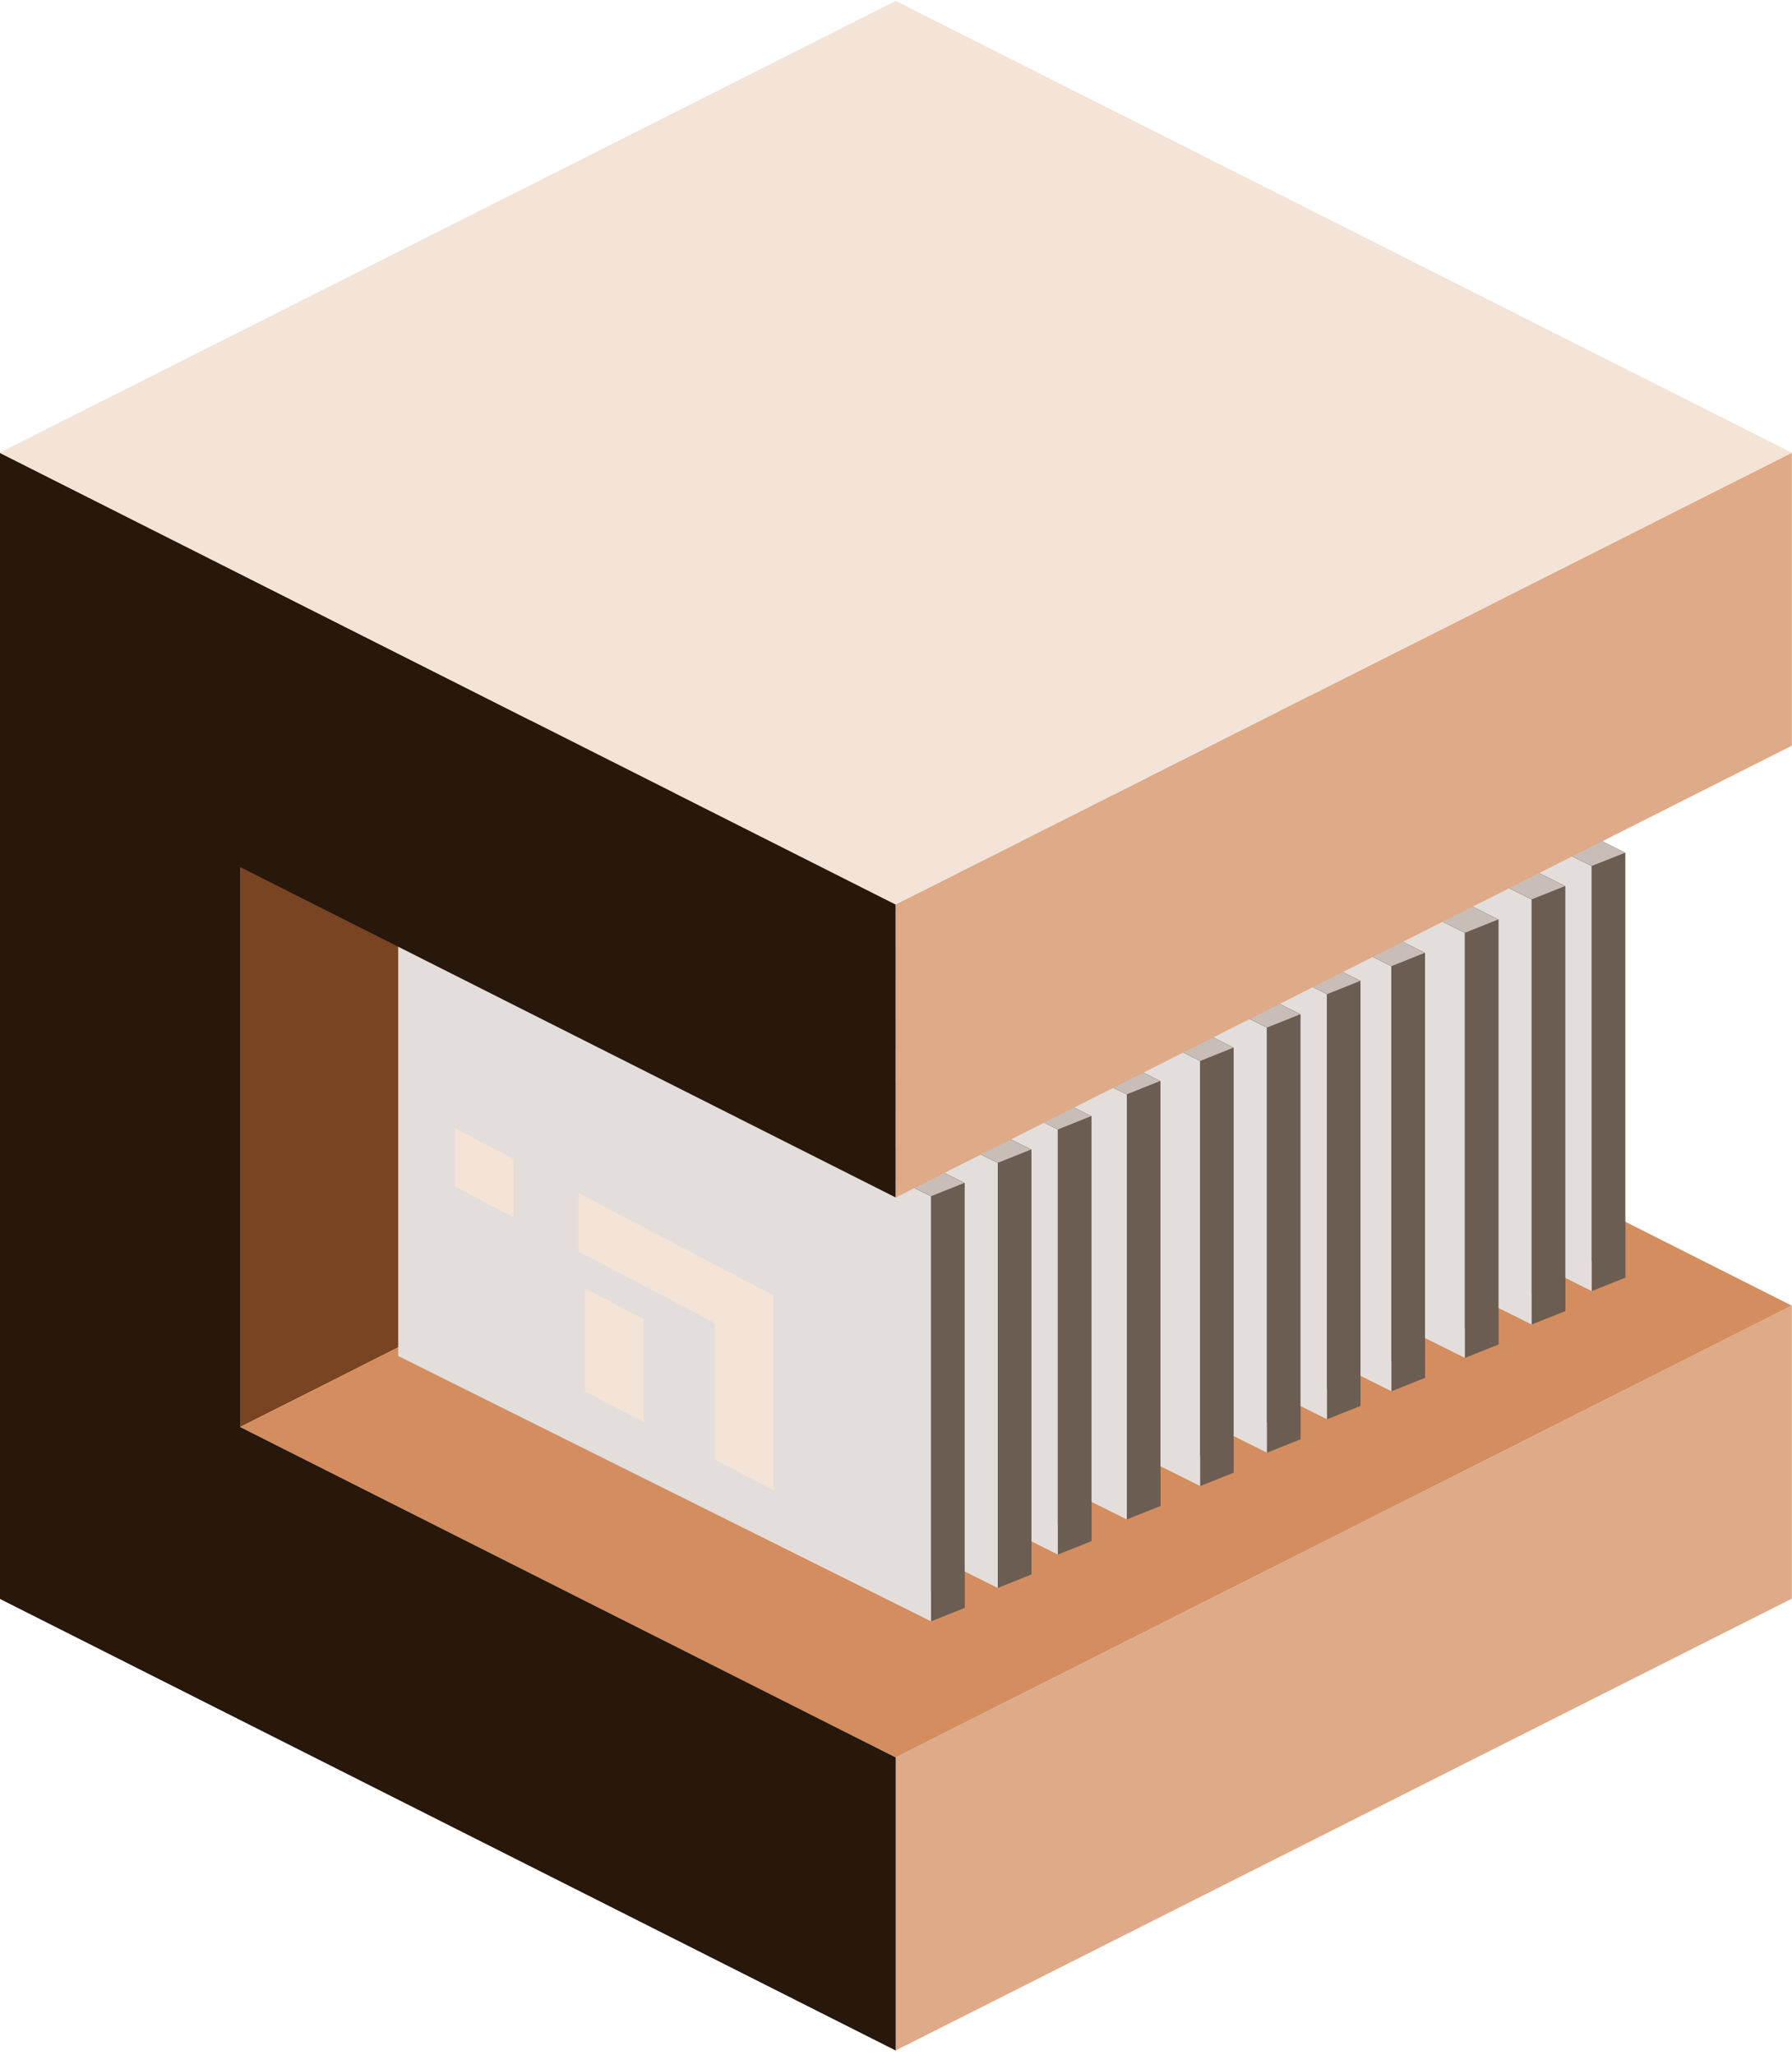 <?xml version="1.0" encoding="UTF-8" standalone="no"?>
<!-- Created with Inkscape (http://www.inkscape.org/) -->

<svg
   xmlns:dc="http://purl.org/dc/elements/1.1/"
   xmlns:cc="http://creativecommons.org/ns#"
   xmlns:rdf="http://www.w3.org/1999/02/22-rdf-syntax-ns#"
   xmlns:svg="http://www.w3.org/2000/svg"
   xmlns="http://www.w3.org/2000/svg"
   xmlns:sodipodi="http://sodipodi.sourceforge.net/DTD/sodipodi-0.dtd"
   xmlns:inkscape="http://www.inkscape.org/namespaces/inkscape"
   width="210mm"
   height="240.75mm"
   viewBox="0 0 210 240.75"
   version="1.1"
   id="svg8"
   inkscape:version="0.92.3 (2405546, 2018-03-11)"
   sodipodi:docname="cornerstone_logo(3).svg"
   inkscape:export-filename="C:\Users\alore\Documents\Toychest\C#\Cornerstone (desktop)\Cornerstone (desktop)\cornerstone_logo(3).png"
   inkscape:export-xdpi="96"
   inkscape:export-ydpi="96">
  <defs
     id="defs2">
    <filter
       style="color-interpolation-filters:sRGB;"
       inkscape:label="Film Grain"
       id="filter907"
       inkscape:menu="Image Effects"
       inkscape:menu-tooltip="Adds a small scale graininess">
      <feFlood
         flood-opacity="0.498"
         flood-color="rgb(0,0,0)"
         result="flood"
         id="feFlood897" />
      <feComposite
         in="flood"
         in2="SourceGraphic"
         operator="out"
         result="composite1"
         id="feComposite899" />
      <feGaussianBlur
         in="composite1"
         stdDeviation="5"
         result="blur"
         id="feGaussianBlur901" />
      <feOffset
         dx="-4"
         dy="4"
         result="offset"
         id="feOffset903" />
      <feComposite
         in="offset"
         in2="SourceGraphic"
         operator="atop"
         result="fbSourceGraphic"
         id="feComposite905" />
      <feColorMatrix
         result="fbSourceGraphicAlpha"
         in="fbSourceGraphic"
         values="0 0 0 -1 0 0 0 0 -1 0 0 0 0 -1 0 0 0 0 1 0"
         id="feColorMatrix970" />
      <feTurbulence
         id="feTurbulence972"
         type="fractalNoise"
         numOctaves="3"
         baseFrequency="1"
         seed="0"
         result="result0"
         in="fbSourceGraphic" />
      <feColorMatrix
         id="feColorMatrix974"
         result="result4"
         values="0"
         type="saturate" />
      <feComposite
         in2="result4"
         id="feComposite976"
         in="fbSourceGraphic"
         operator="arithmetic"
         k1="1.25"
         k2="0.5"
         k3="0.5"
         result="result2" />
      <feBlend
         in2="fbSourceGraphic"
         id="feBlend978"
         result="result5"
         mode="normal"
         in="result2" />
      <feComposite
         in2="fbSourceGraphic"
         id="feComposite980"
         in="result5"
         operator="in"
         result="result3" />
    </filter>
    <filter
       inkscape:label="Film Grain"
       inkscape:menu="Image Effects"
       inkscape:menu-tooltip="Adds a small scale graininess"
       style="color-interpolation-filters:sRGB;"
       id="filter992">
      <feTurbulence
         type="fractalNoise"
         numOctaves="3"
         baseFrequency="1"
         seed="0"
         result="result0"
         id="feTurbulence982" />
      <feColorMatrix
         result="result4"
         values="0"
         type="saturate"
         id="feColorMatrix984" />
      <feComposite
         in="SourceGraphic"
         in2="result4"
         operator="arithmetic"
         k1="1.25"
         k2="0.5"
         k3="0.5"
         result="result2"
         id="feComposite986" />
      <feBlend
         result="result5"
         mode="normal"
         in="result2"
         in2="SourceGraphic"
         id="feBlend988" />
      <feComposite
         in="result5"
         in2="SourceGraphic"
         operator="in"
         result="result3"
         id="feComposite990" />
    </filter>
    <filter
       inkscape:label="Film Grain"
       inkscape:menu="Image Effects"
       inkscape:menu-tooltip="Adds a small scale graininess"
       style="color-interpolation-filters:sRGB;"
       id="filter1004">
      <feTurbulence
         type="fractalNoise"
         numOctaves="3"
         baseFrequency="1"
         seed="0"
         result="result0"
         id="feTurbulence994" />
      <feColorMatrix
         result="result4"
         values="0"
         type="saturate"
         id="feColorMatrix996" />
      <feComposite
         in="SourceGraphic"
         in2="result4"
         operator="arithmetic"
         k1="1.25"
         k2="0.5"
         k3="0.5"
         result="result2"
         id="feComposite998" />
      <feBlend
         result="result5"
         mode="normal"
         in="result2"
         in2="SourceGraphic"
         id="feBlend1000" />
      <feComposite
         in="result5"
         in2="SourceGraphic"
         operator="in"
         result="result3"
         id="feComposite1002" />
    </filter>
    <filter
       inkscape:label="Film Grain"
       inkscape:menu="Image Effects"
       inkscape:menu-tooltip="Adds a small scale graininess"
       style="color-interpolation-filters:sRGB;"
       id="filter1016">
      <feTurbulence
         type="fractalNoise"
         numOctaves="3"
         baseFrequency="1"
         seed="0"
         result="result0"
         id="feTurbulence1006" />
      <feColorMatrix
         result="result4"
         values="0"
         type="saturate"
         id="feColorMatrix1008" />
      <feComposite
         in="SourceGraphic"
         in2="result4"
         operator="arithmetic"
         k1="1.25"
         k2="0.5"
         k3="0.5"
         result="result2"
         id="feComposite1010" />
      <feBlend
         result="result5"
         mode="normal"
         in="result2"
         in2="SourceGraphic"
         id="feBlend1012" />
      <feComposite
         in="result5"
         in2="SourceGraphic"
         operator="in"
         result="result3"
         id="feComposite1014" />
    </filter>
    <filter
       inkscape:label="Film Grain"
       inkscape:menu="Image Effects"
       inkscape:menu-tooltip="Adds a small scale graininess"
       style="color-interpolation-filters:sRGB;"
       id="filter1028">
      <feTurbulence
         type="fractalNoise"
         numOctaves="3"
         baseFrequency="1"
         seed="0"
         result="result0"
         id="feTurbulence1018" />
      <feColorMatrix
         result="result4"
         values="0"
         type="saturate"
         id="feColorMatrix1020" />
      <feComposite
         in="SourceGraphic"
         in2="result4"
         operator="arithmetic"
         k1="1.25"
         k2="0.5"
         k3="0.5"
         result="result2"
         id="feComposite1022" />
      <feBlend
         result="result5"
         mode="normal"
         in="result2"
         in2="SourceGraphic"
         id="feBlend1024" />
      <feComposite
         in="result5"
         in2="SourceGraphic"
         operator="in"
         result="result3"
         id="feComposite1026" />
    </filter>
    <filter
       inkscape:label="Film Grain"
       inkscape:menu="Image Effects"
       inkscape:menu-tooltip="Adds a small scale graininess"
       style="color-interpolation-filters:sRGB;"
       id="filter1040">
      <feTurbulence
         type="fractalNoise"
         numOctaves="3"
         baseFrequency="1"
         seed="0"
         result="result0"
         id="feTurbulence1030" />
      <feColorMatrix
         result="result4"
         values="0"
         type="saturate"
         id="feColorMatrix1032" />
      <feComposite
         in="SourceGraphic"
         in2="result4"
         operator="arithmetic"
         k1="1.25"
         k2="0.5"
         k3="0.5"
         result="result2"
         id="feComposite1034" />
      <feBlend
         result="result5"
         mode="normal"
         in="result2"
         in2="SourceGraphic"
         id="feBlend1036" />
      <feComposite
         in="result5"
         in2="SourceGraphic"
         operator="in"
         result="result3"
         id="feComposite1038" />
    </filter>
    <filter
       inkscape:label="Film Grain"
       inkscape:menu="Image Effects"
       inkscape:menu-tooltip="Adds a small scale graininess"
       style="color-interpolation-filters:sRGB;"
       id="filter1052">
      <feTurbulence
         type="fractalNoise"
         numOctaves="3"
         baseFrequency="1"
         seed="0"
         result="result0"
         id="feTurbulence1042" />
      <feColorMatrix
         result="result4"
         values="0"
         type="saturate"
         id="feColorMatrix1044" />
      <feComposite
         in="SourceGraphic"
         in2="result4"
         operator="arithmetic"
         k1="1.25"
         k2="0.5"
         k3="0.5"
         result="result2"
         id="feComposite1046" />
      <feBlend
         result="result5"
         mode="normal"
         in="result2"
         in2="SourceGraphic"
         id="feBlend1048" />
      <feComposite
         in="result5"
         in2="SourceGraphic"
         operator="in"
         result="result3"
         id="feComposite1050" />
    </filter>
    <filter
       inkscape:label="Film Grain"
       inkscape:menu="Image Effects"
       inkscape:menu-tooltip="Adds a small scale graininess"
       style="color-interpolation-filters:sRGB;"
       id="filter1064">
      <feTurbulence
         type="fractalNoise"
         numOctaves="3"
         baseFrequency="1"
         seed="0"
         result="result0"
         id="feTurbulence1054" />
      <feColorMatrix
         result="result4"
         values="0"
         type="saturate"
         id="feColorMatrix1056" />
      <feComposite
         in="SourceGraphic"
         in2="result4"
         operator="arithmetic"
         k1="1.25"
         k2="0.5"
         k3="0.5"
         result="result2"
         id="feComposite1058" />
      <feBlend
         result="result5"
         mode="normal"
         in="result2"
         in2="SourceGraphic"
         id="feBlend1060" />
      <feComposite
         in="result5"
         in2="SourceGraphic"
         operator="in"
         result="result3"
         id="feComposite1062" />
    </filter>
    <filter
       inkscape:label="Film Grain"
       inkscape:menu="Image Effects"
       inkscape:menu-tooltip="Adds a small scale graininess"
       style="color-interpolation-filters:sRGB;"
       id="filter1076">
      <feTurbulence
         type="fractalNoise"
         numOctaves="3"
         baseFrequency="1"
         seed="0"
         result="result0"
         id="feTurbulence1066" />
      <feColorMatrix
         result="result4"
         values="0"
         type="saturate"
         id="feColorMatrix1068" />
      <feComposite
         in="SourceGraphic"
         in2="result4"
         operator="arithmetic"
         k1="1.25"
         k2="0.5"
         k3="0.5"
         result="result2"
         id="feComposite1070" />
      <feBlend
         result="result5"
         mode="normal"
         in="result2"
         in2="SourceGraphic"
         id="feBlend1072" />
      <feComposite
         in="result5"
         in2="SourceGraphic"
         operator="in"
         result="result3"
         id="feComposite1074" />
    </filter>
    <filter
       inkscape:label="Film Grain"
       inkscape:menu="Image Effects"
       inkscape:menu-tooltip="Adds a small scale graininess"
       style="color-interpolation-filters:sRGB;"
       id="filter1088">
      <feTurbulence
         type="fractalNoise"
         numOctaves="3"
         baseFrequency="1"
         seed="0"
         result="result0"
         id="feTurbulence1078" />
      <feColorMatrix
         result="result4"
         values="0"
         type="saturate"
         id="feColorMatrix1080" />
      <feComposite
         in="SourceGraphic"
         in2="result4"
         operator="arithmetic"
         k1="1.25"
         k2="0.5"
         k3="0.5"
         result="result2"
         id="feComposite1082" />
      <feBlend
         result="result5"
         mode="normal"
         in="result2"
         in2="SourceGraphic"
         id="feBlend1084" />
      <feComposite
         in="result5"
         in2="SourceGraphic"
         operator="in"
         result="result3"
         id="feComposite1086" />
    </filter>
    <filter
       inkscape:label="Film Grain"
       inkscape:menu="Image Effects"
       inkscape:menu-tooltip="Adds a small scale graininess"
       style="color-interpolation-filters:sRGB;"
       id="filter1100">
      <feTurbulence
         type="fractalNoise"
         numOctaves="3"
         baseFrequency="1"
         seed="0"
         result="result0"
         id="feTurbulence1090" />
      <feColorMatrix
         result="result4"
         values="0"
         type="saturate"
         id="feColorMatrix1092" />
      <feComposite
         in="SourceGraphic"
         in2="result4"
         operator="arithmetic"
         k1="1.25"
         k2="0.5"
         k3="0.5"
         result="result2"
         id="feComposite1094" />
      <feBlend
         result="result5"
         mode="normal"
         in="result2"
         in2="SourceGraphic"
         id="feBlend1096" />
      <feComposite
         in="result5"
         in2="SourceGraphic"
         operator="in"
         result="result3"
         id="feComposite1098" />
    </filter>
    <filter
       inkscape:label="Film Grain"
       inkscape:menu="Image Effects"
       inkscape:menu-tooltip="Adds a small scale graininess"
       style="color-interpolation-filters:sRGB;"
       id="filter1112">
      <feTurbulence
         type="fractalNoise"
         numOctaves="3"
         baseFrequency="1"
         seed="0"
         result="result0"
         id="feTurbulence1102" />
      <feColorMatrix
         result="result4"
         values="0"
         type="saturate"
         id="feColorMatrix1104" />
      <feComposite
         in="SourceGraphic"
         in2="result4"
         operator="arithmetic"
         k1="1.25"
         k2="0.5"
         k3="0.5"
         result="result2"
         id="feComposite1106" />
      <feBlend
         result="result5"
         mode="normal"
         in="result2"
         in2="SourceGraphic"
         id="feBlend1108" />
      <feComposite
         in="result5"
         in2="SourceGraphic"
         operator="in"
         result="result3"
         id="feComposite1110" />
    </filter>
  </defs>
  <sodipodi:namedview
     id="base"
     pagecolor="#ffffff"
     bordercolor="#666666"
     borderopacity="1.0"
     inkscape:pageopacity="0.0"
     inkscape:pageshadow="2"
     inkscape:zoom="0.49497475"
     inkscape:cx="430.54963"
     inkscape:cy="500.28285"
     inkscape:document-units="mm"
     inkscape:current-layer="layer1"
     showgrid="false"
     showguides="true"
     inkscape:guide-bbox="true"
     inkscape:window-width="1291"
     inkscape:window-height="991"
     inkscape:window-x="619"
     inkscape:window-y="0"
     inkscape:window-maximized="0" />
  <g
     inkscape:label="Layer 1"
     inkscape:groupmode="layer"
     id="layer1"
     transform="translate(0,-56.25)">
    <g
       id="g1176">
      <path
         sodipodi:nodetypes="ccccc"
         inkscape:connector-curvature="0"
         style="opacity:1;fill:#784421;fill-opacity:1;stroke:none;stroke-width:1.581;stroke-miterlimit:4;stroke-dasharray:none;stroke-opacity:1"
         d="m 28.146,157.828 v 65.6 L 133.158,170.504 V 104.902 Z"
         id="path865" />
      <path
         id="path881"
         d="M 104.968,262.137 28.146,223.428 133.158,170.504 209.979,209.211 Z"
         style="opacity:1;fill:#d38d5f;fill-opacity:1;stroke:none;stroke-width:1.581;stroke-miterlimit:4;stroke-dasharray:none;stroke-opacity:1"
         inkscape:connector-curvature="0"
         sodipodi:nodetypes="ccccc" />
      <g
         style="filter:url(#filter1112)"
         transform="matrix(1.478,0,0,1.478,-50.115,-57.543)"
         id="g956">
        <path
           style="opacity:1;fill:#241f1c;fill-opacity:1;stroke:none;stroke-width:0.924;stroke-miterlimit:4;stroke-dasharray:none;stroke-opacity:1"
           d="m 120.513,157.237 42.25,21.034 v -33.691 l -42.25,-21.034 z"
           id="path887"
           inkscape:connector-curvature="0"
           sodipodi:nodetypes="ccccc" />
        <path
           sodipodi:nodetypes="ccccc"
           inkscape:connector-curvature="0"
           id="path946"
           d="m 117.867,158.296 42.25,21.034 v -33.691 l -42.25,-21.034 z"
           style="opacity:1;fill:#e3dedb;fill-opacity:1;stroke:none;stroke-width:0.924;stroke-miterlimit:4;stroke-dasharray:none;stroke-opacity:1" />
        <path
           style="opacity:1;fill:#6c5d53;fill-opacity:1;stroke:none;stroke-width:0.924;stroke-miterlimit:4;stroke-dasharray:none;stroke-opacity:1"
           d="m 162.762,178.271 -2.646,1.058 v -33.691 l 2.646,-1.058 z"
           id="path948"
           inkscape:connector-curvature="0"
           sodipodi:nodetypes="ccccc" />
        <path
           sodipodi:nodetypes="ccccc"
           inkscape:connector-curvature="0"
           id="path950"
           d="m 120.513,123.546 -2.646,1.058 42.25,21.034 2.646,-1.058 z"
           style="opacity:1;fill:#c8beb7;fill-opacity:1;stroke:none;stroke-width:0.924;stroke-miterlimit:4;stroke-dasharray:none;stroke-opacity:1" />
      </g>
      <path
         inkscape:connector-curvature="0"
         id="path885"
         d="m 209.979,243.532 5e-5,-34.321 -105.011,52.926 -4e-5,34.321 z"
         style="opacity:1;fill:#deaa87;fill-opacity:1;stroke:none;stroke-width:1.581;stroke-miterlimit:4;stroke-dasharray:none;stroke-opacity:1"
         sodipodi:nodetypes="ccccc" />
      <g
         style="filter:url(#filter1100)"
         id="g966"
         transform="matrix(1.478,0,0,1.478,-57.156,-53.632)">
        <path
           sodipodi:nodetypes="ccccc"
           inkscape:connector-curvature="0"
           id="path958"
           d="m 120.513,157.237 42.25,21.034 v -33.691 l -42.25,-21.034 z"
           style="opacity:1;fill:#241f1c;fill-opacity:1;stroke:none;stroke-width:0.924;stroke-miterlimit:4;stroke-dasharray:none;stroke-opacity:1" />
        <path
           style="opacity:1;fill:#e3dedb;fill-opacity:1;stroke:none;stroke-width:0.924;stroke-miterlimit:4;stroke-dasharray:none;stroke-opacity:1"
           d="m 117.867,158.296 42.25,21.034 v -33.691 l -42.25,-21.034 z"
           id="path960"
           inkscape:connector-curvature="0"
           sodipodi:nodetypes="ccccc" />
        <path
           sodipodi:nodetypes="ccccc"
           inkscape:connector-curvature="0"
           id="path962"
           d="m 162.762,178.271 -2.646,1.058 v -33.691 l 2.646,-1.058 z"
           style="opacity:1;fill:#6c5d53;fill-opacity:1;stroke:none;stroke-width:0.924;stroke-miterlimit:4;stroke-dasharray:none;stroke-opacity:1" />
        <path
           style="opacity:1;fill:#c8beb7;fill-opacity:1;stroke:none;stroke-width:0.924;stroke-miterlimit:4;stroke-dasharray:none;stroke-opacity:1"
           d="m 120.513,123.546 -2.646,1.058 42.25,21.034 2.646,-1.058 z"
           id="path964"
           inkscape:connector-curvature="0"
           sodipodi:nodetypes="ccccc" />
      </g>
      <g
         style="filter:url(#filter1088)"
         transform="matrix(1.478,0,0,1.478,-64.979,-49.72)"
         id="g976">
        <path
           style="opacity:1;fill:#241f1c;fill-opacity:1;stroke:none;stroke-width:0.924;stroke-miterlimit:4;stroke-dasharray:none;stroke-opacity:1"
           d="m 120.513,157.237 42.25,21.034 v -33.691 l -42.25,-21.034 z"
           id="path968"
           inkscape:connector-curvature="0"
           sodipodi:nodetypes="ccccc" />
        <path
           sodipodi:nodetypes="ccccc"
           inkscape:connector-curvature="0"
           id="path970"
           d="m 117.867,158.296 42.25,21.034 v -33.691 l -42.25,-21.034 z"
           style="opacity:1;fill:#e3dedb;fill-opacity:1;stroke:none;stroke-width:0.924;stroke-miterlimit:4;stroke-dasharray:none;stroke-opacity:1" />
        <path
           style="opacity:1;fill:#6c5d53;fill-opacity:1;stroke:none;stroke-width:0.924;stroke-miterlimit:4;stroke-dasharray:none;stroke-opacity:1"
           d="m 162.762,178.271 -2.646,1.058 v -33.691 l 2.646,-1.058 z"
           id="path972"
           inkscape:connector-curvature="0"
           sodipodi:nodetypes="ccccc" />
        <path
           sodipodi:nodetypes="ccccc"
           inkscape:connector-curvature="0"
           id="path974"
           d="m 120.513,123.546 -2.646,1.058 42.25,21.034 2.646,-1.058 z"
           style="opacity:1;fill:#c8beb7;fill-opacity:1;stroke:none;stroke-width:0.924;stroke-miterlimit:4;stroke-dasharray:none;stroke-opacity:1" />
      </g>
      <g
         style="filter:url(#filter1076)"
         id="g986"
         transform="matrix(1.478,0,0,1.478,-73.585,-45.809)">
        <path
           sodipodi:nodetypes="ccccc"
           inkscape:connector-curvature="0"
           id="path978"
           d="m 120.513,157.237 42.25,21.034 v -33.691 l -42.25,-21.034 z"
           style="opacity:1;fill:#241f1c;fill-opacity:1;stroke:none;stroke-width:0.924;stroke-miterlimit:4;stroke-dasharray:none;stroke-opacity:1" />
        <path
           style="opacity:1;fill:#e3dedb;fill-opacity:1;stroke:none;stroke-width:0.924;stroke-miterlimit:4;stroke-dasharray:none;stroke-opacity:1"
           d="m 117.867,158.296 42.25,21.034 v -33.691 l -42.25,-21.034 z"
           id="path980"
           inkscape:connector-curvature="0"
           sodipodi:nodetypes="ccccc" />
        <path
           sodipodi:nodetypes="ccccc"
           inkscape:connector-curvature="0"
           id="path982"
           d="m 162.762,178.271 -2.646,1.058 v -33.691 l 2.646,-1.058 z"
           style="opacity:1;fill:#6c5d53;fill-opacity:1;stroke:none;stroke-width:0.924;stroke-miterlimit:4;stroke-dasharray:none;stroke-opacity:1" />
        <path
           style="opacity:1;fill:#c8beb7;fill-opacity:1;stroke:none;stroke-width:0.924;stroke-miterlimit:4;stroke-dasharray:none;stroke-opacity:1"
           d="m 120.513,123.546 -2.646,1.058 42.25,21.034 2.646,-1.058 z"
           id="path984"
           inkscape:connector-curvature="0"
           sodipodi:nodetypes="ccccc" />
      </g>
      <g
         style="filter:url(#filter1064)"
         id="g996"
         transform="matrix(1.478,0,0,1.478,-81.133,-42.529)">
        <path
           sodipodi:nodetypes="ccccc"
           inkscape:connector-curvature="0"
           id="path988"
           d="m 120.513,157.237 42.25,21.034 v -33.691 l -42.25,-21.034 z"
           style="opacity:1;fill:#241f1c;fill-opacity:1;stroke:none;stroke-width:0.924;stroke-miterlimit:4;stroke-dasharray:none;stroke-opacity:1" />
        <path
           style="opacity:1;fill:#e3dedb;fill-opacity:1;stroke:none;stroke-width:0.924;stroke-miterlimit:4;stroke-dasharray:none;stroke-opacity:1"
           d="m 117.867,158.296 42.25,21.034 v -33.691 l -42.25,-21.034 z"
           id="path990"
           inkscape:connector-curvature="0"
           sodipodi:nodetypes="ccccc" />
        <path
           sodipodi:nodetypes="ccccc"
           inkscape:connector-curvature="0"
           id="path992"
           d="m 162.762,178.271 -2.646,1.058 v -33.691 l 2.646,-1.058 z"
           style="opacity:1;fill:#6c5d53;fill-opacity:1;stroke:none;stroke-width:0.924;stroke-miterlimit:4;stroke-dasharray:none;stroke-opacity:1" />
        <path
           style="opacity:1;fill:#c8beb7;fill-opacity:1;stroke:none;stroke-width:0.924;stroke-miterlimit:4;stroke-dasharray:none;stroke-opacity:1"
           d="m 120.513,123.546 -2.646,1.058 42.25,21.034 2.646,-1.058 z"
           id="path994"
           inkscape:connector-curvature="0"
           sodipodi:nodetypes="ccccc" />
      </g>
      <g
         style="filter:url(#filter1052)"
         transform="matrix(1.478,0,0,1.478,-88.174,-38.617)"
         id="g1006">
        <path
           style="opacity:1;fill:#241f1c;fill-opacity:1;stroke:none;stroke-width:0.924;stroke-miterlimit:4;stroke-dasharray:none;stroke-opacity:1"
           d="m 120.513,157.237 42.25,21.034 v -33.691 l -42.25,-21.034 z"
           id="path998"
           inkscape:connector-curvature="0"
           sodipodi:nodetypes="ccccc" />
        <path
           sodipodi:nodetypes="ccccc"
           inkscape:connector-curvature="0"
           id="path1000"
           d="m 117.867,158.296 42.25,21.034 v -33.691 l -42.25,-21.034 z"
           style="opacity:1;fill:#e3dedb;fill-opacity:1;stroke:none;stroke-width:0.924;stroke-miterlimit:4;stroke-dasharray:none;stroke-opacity:1" />
        <path
           style="opacity:1;fill:#6c5d53;fill-opacity:1;stroke:none;stroke-width:0.924;stroke-miterlimit:4;stroke-dasharray:none;stroke-opacity:1"
           d="m 162.762,178.271 -2.646,1.058 v -33.691 l 2.646,-1.058 z"
           id="path1002"
           inkscape:connector-curvature="0"
           sodipodi:nodetypes="ccccc" />
        <path
           sodipodi:nodetypes="ccccc"
           inkscape:connector-curvature="0"
           id="path1004"
           d="m 120.513,123.546 -2.646,1.058 42.25,21.034 2.646,-1.058 z"
           style="opacity:1;fill:#c8beb7;fill-opacity:1;stroke:none;stroke-width:0.924;stroke-miterlimit:4;stroke-dasharray:none;stroke-opacity:1" />
      </g>
      <g
         style="filter:url(#filter1040)"
         id="g1016"
         transform="matrix(1.478,0,0,1.478,-95.997,-34.705)">
        <path
           sodipodi:nodetypes="ccccc"
           inkscape:connector-curvature="0"
           id="path1008"
           d="m 120.513,157.237 42.25,21.034 v -33.691 l -42.25,-21.034 z"
           style="opacity:1;fill:#241f1c;fill-opacity:1;stroke:none;stroke-width:0.924;stroke-miterlimit:4;stroke-dasharray:none;stroke-opacity:1" />
        <path
           style="opacity:1;fill:#e3dedb;fill-opacity:1;stroke:none;stroke-width:0.924;stroke-miterlimit:4;stroke-dasharray:none;stroke-opacity:1"
           d="m 117.867,158.296 42.25,21.034 v -33.691 l -42.25,-21.034 z"
           id="path1010"
           inkscape:connector-curvature="0"
           sodipodi:nodetypes="ccccc" />
        <path
           sodipodi:nodetypes="ccccc"
           inkscape:connector-curvature="0"
           id="path1012"
           d="m 162.762,178.271 -2.646,1.058 v -33.691 l 2.646,-1.058 z"
           style="opacity:1;fill:#6c5d53;fill-opacity:1;stroke:none;stroke-width:0.924;stroke-miterlimit:4;stroke-dasharray:none;stroke-opacity:1" />
        <path
           style="opacity:1;fill:#c8beb7;fill-opacity:1;stroke:none;stroke-width:0.924;stroke-miterlimit:4;stroke-dasharray:none;stroke-opacity:1"
           d="m 120.513,123.546 -2.646,1.058 42.25,21.034 2.646,-1.058 z"
           id="path1014"
           inkscape:connector-curvature="0"
           sodipodi:nodetypes="ccccc" />
      </g>
      <g
         style="filter:url(#filter1028)"
         transform="matrix(1.478,0,0,1.478,-104.602,-30.794)"
         id="g1026">
        <path
           style="opacity:1;fill:#241f1c;fill-opacity:1;stroke:none;stroke-width:0.924;stroke-miterlimit:4;stroke-dasharray:none;stroke-opacity:1"
           d="m 120.513,157.237 42.25,21.034 v -33.691 l -42.25,-21.034 z"
           id="path1018"
           inkscape:connector-curvature="0"
           sodipodi:nodetypes="ccccc" />
        <path
           sodipodi:nodetypes="ccccc"
           inkscape:connector-curvature="0"
           id="path1020"
           d="m 117.867,158.296 42.25,21.034 v -33.691 l -42.25,-21.034 z"
           style="opacity:1;fill:#e3dedb;fill-opacity:1;stroke:none;stroke-width:0.924;stroke-miterlimit:4;stroke-dasharray:none;stroke-opacity:1" />
        <path
           style="opacity:1;fill:#6c5d53;fill-opacity:1;stroke:none;stroke-width:0.924;stroke-miterlimit:4;stroke-dasharray:none;stroke-opacity:1"
           d="m 162.762,178.271 -2.646,1.058 v -33.691 l 2.646,-1.058 z"
           id="path1022"
           inkscape:connector-curvature="0"
           sodipodi:nodetypes="ccccc" />
        <path
           sodipodi:nodetypes="ccccc"
           inkscape:connector-curvature="0"
           id="path1024"
           d="m 120.513,123.546 -2.646,1.058 42.25,21.034 2.646,-1.058 z"
           style="opacity:1;fill:#c8beb7;fill-opacity:1;stroke:none;stroke-width:0.924;stroke-miterlimit:4;stroke-dasharray:none;stroke-opacity:1" />
      </g>
      <g
         style="filter:url(#filter1016)"
         transform="matrix(1.478,0,0,1.478,-112.681,-26.68)"
         id="g1036">
        <path
           style="opacity:1;fill:#241f1c;fill-opacity:1;stroke:none;stroke-width:0.924;stroke-miterlimit:4;stroke-dasharray:none;stroke-opacity:1"
           d="m 120.513,157.237 42.25,21.034 v -33.691 l -42.25,-21.034 z"
           id="path1028"
           inkscape:connector-curvature="0"
           sodipodi:nodetypes="ccccc" />
        <path
           sodipodi:nodetypes="ccccc"
           inkscape:connector-curvature="0"
           id="path1030"
           d="m 117.867,158.296 42.25,21.034 v -33.691 l -42.25,-21.034 z"
           style="opacity:1;fill:#e3dedb;fill-opacity:1;stroke:none;stroke-width:0.924;stroke-miterlimit:4;stroke-dasharray:none;stroke-opacity:1" />
        <path
           style="opacity:1;fill:#6c5d53;fill-opacity:1;stroke:none;stroke-width:0.924;stroke-miterlimit:4;stroke-dasharray:none;stroke-opacity:1"
           d="m 162.762,178.271 -2.646,1.058 v -33.691 l 2.646,-1.058 z"
           id="path1032"
           inkscape:connector-curvature="0"
           sodipodi:nodetypes="ccccc" />
        <path
           sodipodi:nodetypes="ccccc"
           inkscape:connector-curvature="0"
           id="path1034"
           d="m 120.513,123.546 -2.646,1.058 42.25,21.034 2.646,-1.058 z"
           style="opacity:1;fill:#c8beb7;fill-opacity:1;stroke:none;stroke-width:0.924;stroke-miterlimit:4;stroke-dasharray:none;stroke-opacity:1" />
      </g>
      <g
         style="filter:url(#filter1004)"
         id="g1046"
         transform="matrix(1.478,0,0,1.478,-119.722,-22.769)">
        <path
           sodipodi:nodetypes="ccccc"
           inkscape:connector-curvature="0"
           id="path1038"
           d="m 120.513,157.237 42.25,21.034 v -33.691 l -42.25,-21.034 z"
           style="opacity:1;fill:#241f1c;fill-opacity:1;stroke:none;stroke-width:0.924;stroke-miterlimit:4;stroke-dasharray:none;stroke-opacity:1" />
        <path
           style="opacity:1;fill:#e3dedb;fill-opacity:1;stroke:none;stroke-width:0.924;stroke-miterlimit:4;stroke-dasharray:none;stroke-opacity:1"
           d="m 117.867,158.296 42.25,21.034 v -33.691 l -42.25,-21.034 z"
           id="path1040"
           inkscape:connector-curvature="0"
           sodipodi:nodetypes="ccccc" />
        <path
           sodipodi:nodetypes="ccccc"
           inkscape:connector-curvature="0"
           id="path1042"
           d="m 162.762,178.271 -2.646,1.058 v -33.691 l 2.646,-1.058 z"
           style="opacity:1;fill:#6c5d53;fill-opacity:1;stroke:none;stroke-width:0.924;stroke-miterlimit:4;stroke-dasharray:none;stroke-opacity:1" />
        <path
           style="opacity:1;fill:#c8beb7;fill-opacity:1;stroke:none;stroke-width:0.924;stroke-miterlimit:4;stroke-dasharray:none;stroke-opacity:1"
           d="m 120.513,123.546 -2.646,1.058 42.25,21.034 2.646,-1.058 z"
           id="path1044"
           inkscape:connector-curvature="0"
           sodipodi:nodetypes="ccccc" />
      </g>
      <g
         style="filter:url(#filter992)"
         transform="matrix(1.478,0,0,1.478,-127.545,-18.857)"
         id="g1056">
        <path
           style="opacity:1;fill:#241f1c;fill-opacity:1;stroke:none;stroke-width:0.924;stroke-miterlimit:4;stroke-dasharray:none;stroke-opacity:1"
           d="m 120.513,157.237 42.25,21.034 v -33.691 l -42.25,-21.034 z"
           id="path1048"
           inkscape:connector-curvature="0"
           sodipodi:nodetypes="ccccc" />
        <path
           sodipodi:nodetypes="ccccc"
           inkscape:connector-curvature="0"
           id="path1050"
           d="m 117.867,158.296 42.25,21.034 v -33.691 l -42.25,-21.034 z"
           style="opacity:1;fill:#e3dedb;fill-opacity:1;stroke:none;stroke-width:0.924;stroke-miterlimit:4;stroke-dasharray:none;stroke-opacity:1" />
        <path
           style="opacity:1;fill:#6c5d53;fill-opacity:1;stroke:none;stroke-width:0.924;stroke-miterlimit:4;stroke-dasharray:none;stroke-opacity:1"
           d="m 162.762,178.271 -2.646,1.058 v -33.691 l 2.646,-1.058 z"
           id="path1052"
           inkscape:connector-curvature="0"
           sodipodi:nodetypes="ccccc" />
        <path
           sodipodi:nodetypes="ccccc"
           inkscape:connector-curvature="0"
           id="path1054"
           d="m 120.513,123.546 -2.646,1.058 42.25,21.034 2.646,-1.058 z"
           style="opacity:1;fill:#c8beb7;fill-opacity:1;stroke:none;stroke-width:0.924;stroke-miterlimit:4;stroke-dasharray:none;stroke-opacity:1" />
      </g>
      <path
         inkscape:connector-curvature="0"
         id="path870"
         d="M -0.044,109.288 V 243.546 L 104.968,296.471 V 262.137 L 76.778,247.931 v 0.002 L 28.146,223.428 v -65.6 c 16.21,8.168 32.421,16.336 48.631,24.504 9.397,4.735 18.793,9.47 28.19,14.205 v -34.321 z"
         style="opacity:1;fill:#28170b;fill-opacity:1;stroke:none;stroke-width:1.581;stroke-miterlimit:4;stroke-dasharray:none;stroke-opacity:1" />
      <path
         sodipodi:nodetypes="ccccc"
         style="opacity:1;fill:#deaa87;fill-opacity:1;stroke:none;stroke-width:1.581;stroke-miterlimit:4;stroke-dasharray:none;stroke-opacity:1"
         d="m 209.979,143.61 5e-5,-34.321 -105.011,52.926 -5e-5,34.321 z"
         id="path883"
         inkscape:connector-curvature="0" />
      <path
         inkscape:connector-curvature="0"
         id="rect815"
         d="M 104.968,56.363 209.979,109.289 104.968,162.215 -0.044,109.289 Z"
         style="opacity:1;fill:#f4e3d7;fill-opacity:1;stroke:none;stroke-width:1.581;stroke-miterlimit:4;stroke-dasharray:none;stroke-opacity:1" />
      <path
         inkscape:connector-curvature="0"
         id="rect877"
         d="m 57.324,184.419 v 6.853 l 6.853,3.596 v -6.853 z m 14.468,7.592 v 6.853 l 15.99,8.391 v 15.99 l 6.853,3.596 v -15.99 -6.853 l -6.853,-3.596 z m 0.761,11.169 v 12.074 l 6.853,3.596 V 206.776 Z"
         style="opacity:1;fill:#f4e3d7;fill-opacity:1;stroke:none;stroke-width:0.153;stroke-miterlimit:4;stroke-dasharray:none;stroke-opacity:1;filter:url(#filter907)" />
    </g>
  </g>
</svg>
